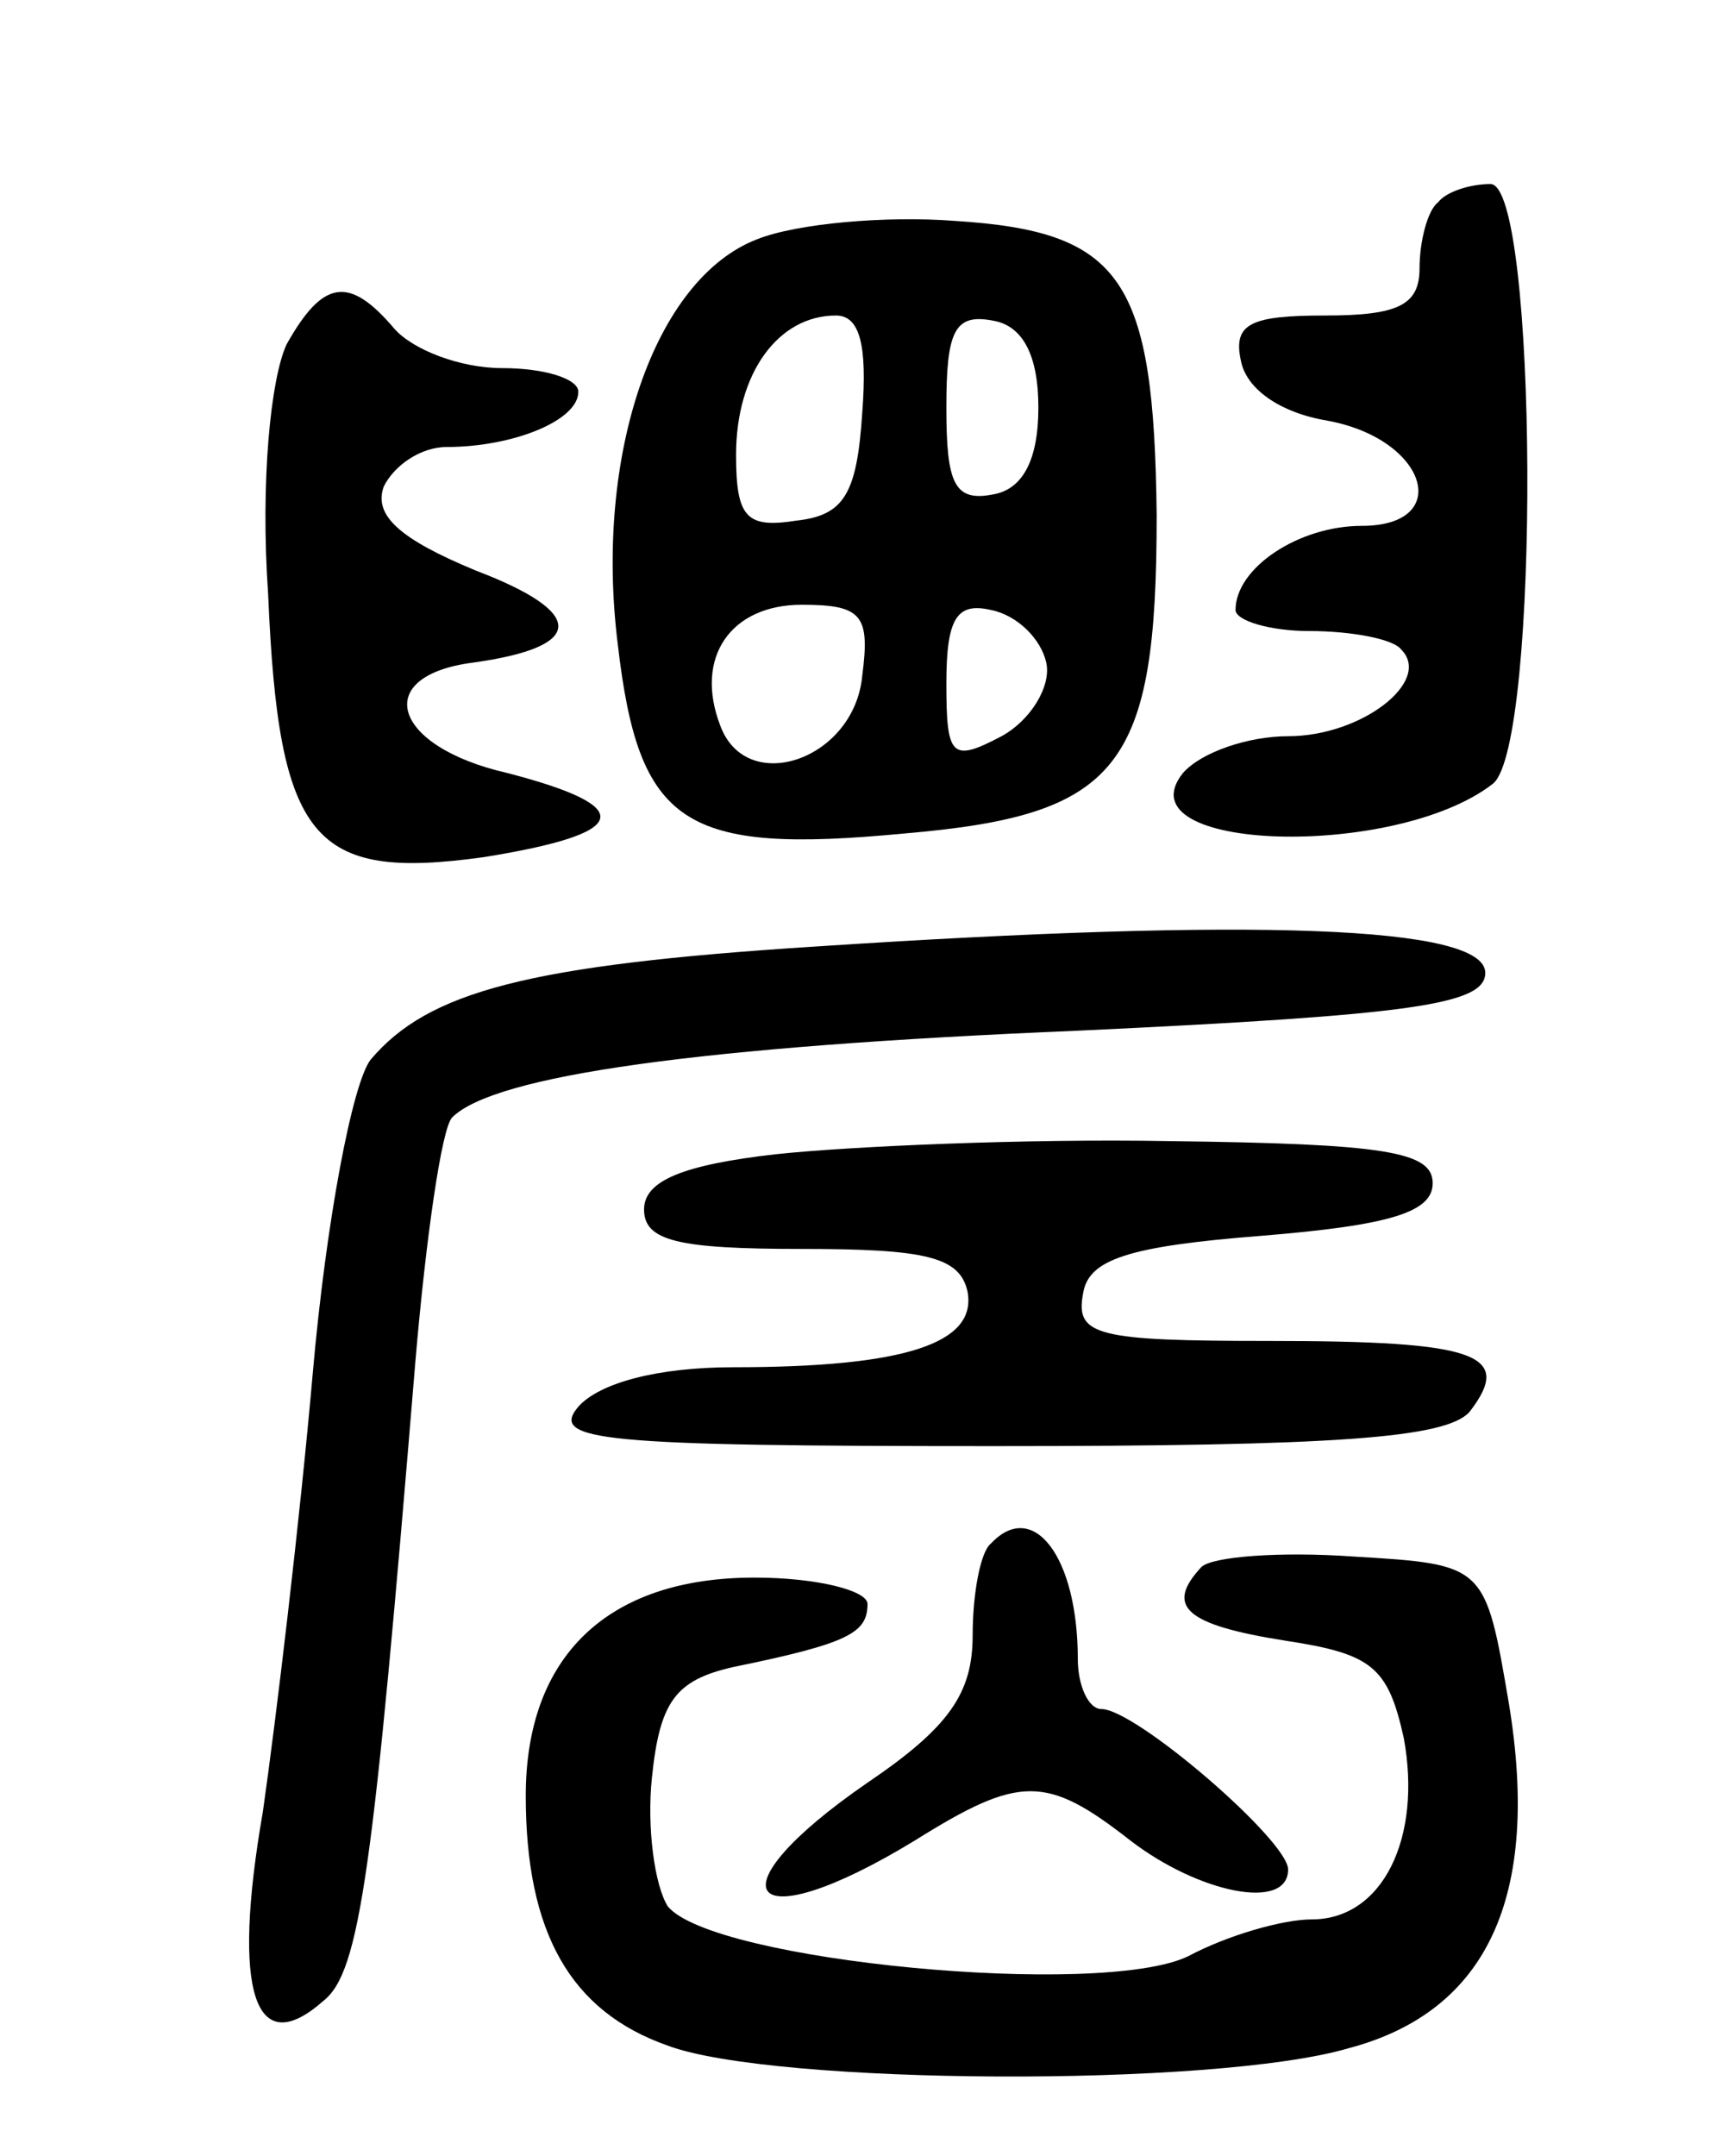 <svg version="1.0" xmlns="http://www.w3.org/2000/svg"
 width="66pt" height="82pt" viewBox="0 0 66 82"
 preserveAspectRatio="xMidYMid meet">
<g transform="translate(0,82) scale(0.1,-0.1)"
fill="#000000" stroke="none">
<path d="M547 743 c-4 -3 -7 -15 -7 -25 0 -14 -8 -18 -36 -18 -28 0 -35 -3
-32 -17 2 -11 15 -20 33 -23 38 -7 48 -40 13 -40 -24 0 -48 -16 -48 -32 0 -4
13 -8 28 -8 16 0 32 -3 35 -7 12 -12 -15 -33 -43 -33 -15 0 -33 -6 -40 -14
-24 -30 81 -33 118 -4 18 15 17 228 -1 228 -8 0 -17 -3 -20 -7z"/>
<path d="M288 729 c-39 -15 -62 -82 -53 -154 8 -69 25 -80 109 -72 82 7 96 25
96 121 -1 90 -13 108 -77 112 -26 2 -60 -1 -75 -7z m40 -66 c-2 -31 -7 -39
-25 -41 -19 -3 -23 1 -23 25 0 31 16 53 38 53 9 0 12 -11 10 -37z m67 2 c0
-20 -6 -31 -17 -33 -15 -3 -18 4 -18 33 0 29 3 36 18 33 11 -2 17 -13 17 -33z
m-67 -102 c-3 -32 -44 -46 -54 -19 -10 26 4 46 31 46 23 0 26 -4 23 -27z m70
5 c2 -9 -6 -22 -17 -28 -19 -10 -21 -8 -21 20 0 25 4 31 17 28 10 -2 19 -11
21 -20z"/>
<path d="M109 689 c-6 -13 -10 -52 -7 -95 4 -94 17 -109 82 -100 56 9 59 19 9
32 -44 10 -52 37 -13 42 43 6 43 19 1 35 -29 12 -39 21 -35 32 4 8 14 15 24
15 25 0 50 10 50 21 0 5 -13 9 -29 9 -16 0 -34 7 -41 15 -17 20 -27 19 -41 -6z"/>
<path d="M310 460 c-109 -7 -147 -17 -169 -43 -7 -9 -17 -62 -22 -119 -5 -57
-14 -132 -19 -167 -12 -69 -3 -95 23 -72 14 11 19 49 35 243 4 47 10 89 14 93
16 16 94 27 238 33 128 6 155 10 155 22 0 18 -88 21 -255 10z"/>
<path d="M295 381 c-35 -4 -50 -10 -50 -21 0 -12 13 -15 60 -15 47 0 60 -3 63
-16 4 -20 -24 -29 -89 -29 -29 0 -51 -6 -59 -15 -11 -13 8 -15 158 -15 130 0
172 3 181 13 17 22 3 27 -76 27 -66 0 -74 2 -71 18 2 13 17 18 68 22 49 4 65
9 65 20 0 12 -18 15 -100 16 -55 1 -122 -2 -150 -5z"/>
<path d="M377 233 c-4 -3 -7 -19 -7 -35 0 -22 -9 -35 -40 -56 -61 -42 -46 -61
18 -22 40 25 50 25 82 0 26 -20 60 -27 60 -11 0 11 -58 61 -71 61 -5 0 -9 9
-9 19 0 39 -17 61 -33 44z"/>
<path d="M457 224 c-14 -15 -6 -22 32 -28 33 -5 39 -10 45 -37 7 -38 -8 -69
-35 -69 -11 0 -32 -6 -47 -14 -33 -16 -181 -2 -198 19 -5 8 -8 30 -6 49 3 29
9 37 31 42 44 9 51 13 51 24 0 5 -19 10 -43 10 -56 0 -87 -30 -87 -83 0 -52
17 -82 54 -95 40 -15 208 -16 259 -1 53 14 73 58 61 131 -9 53 -9 53 -59 56
-28 2 -54 0 -58 -4z"/>
</g>
</svg>
